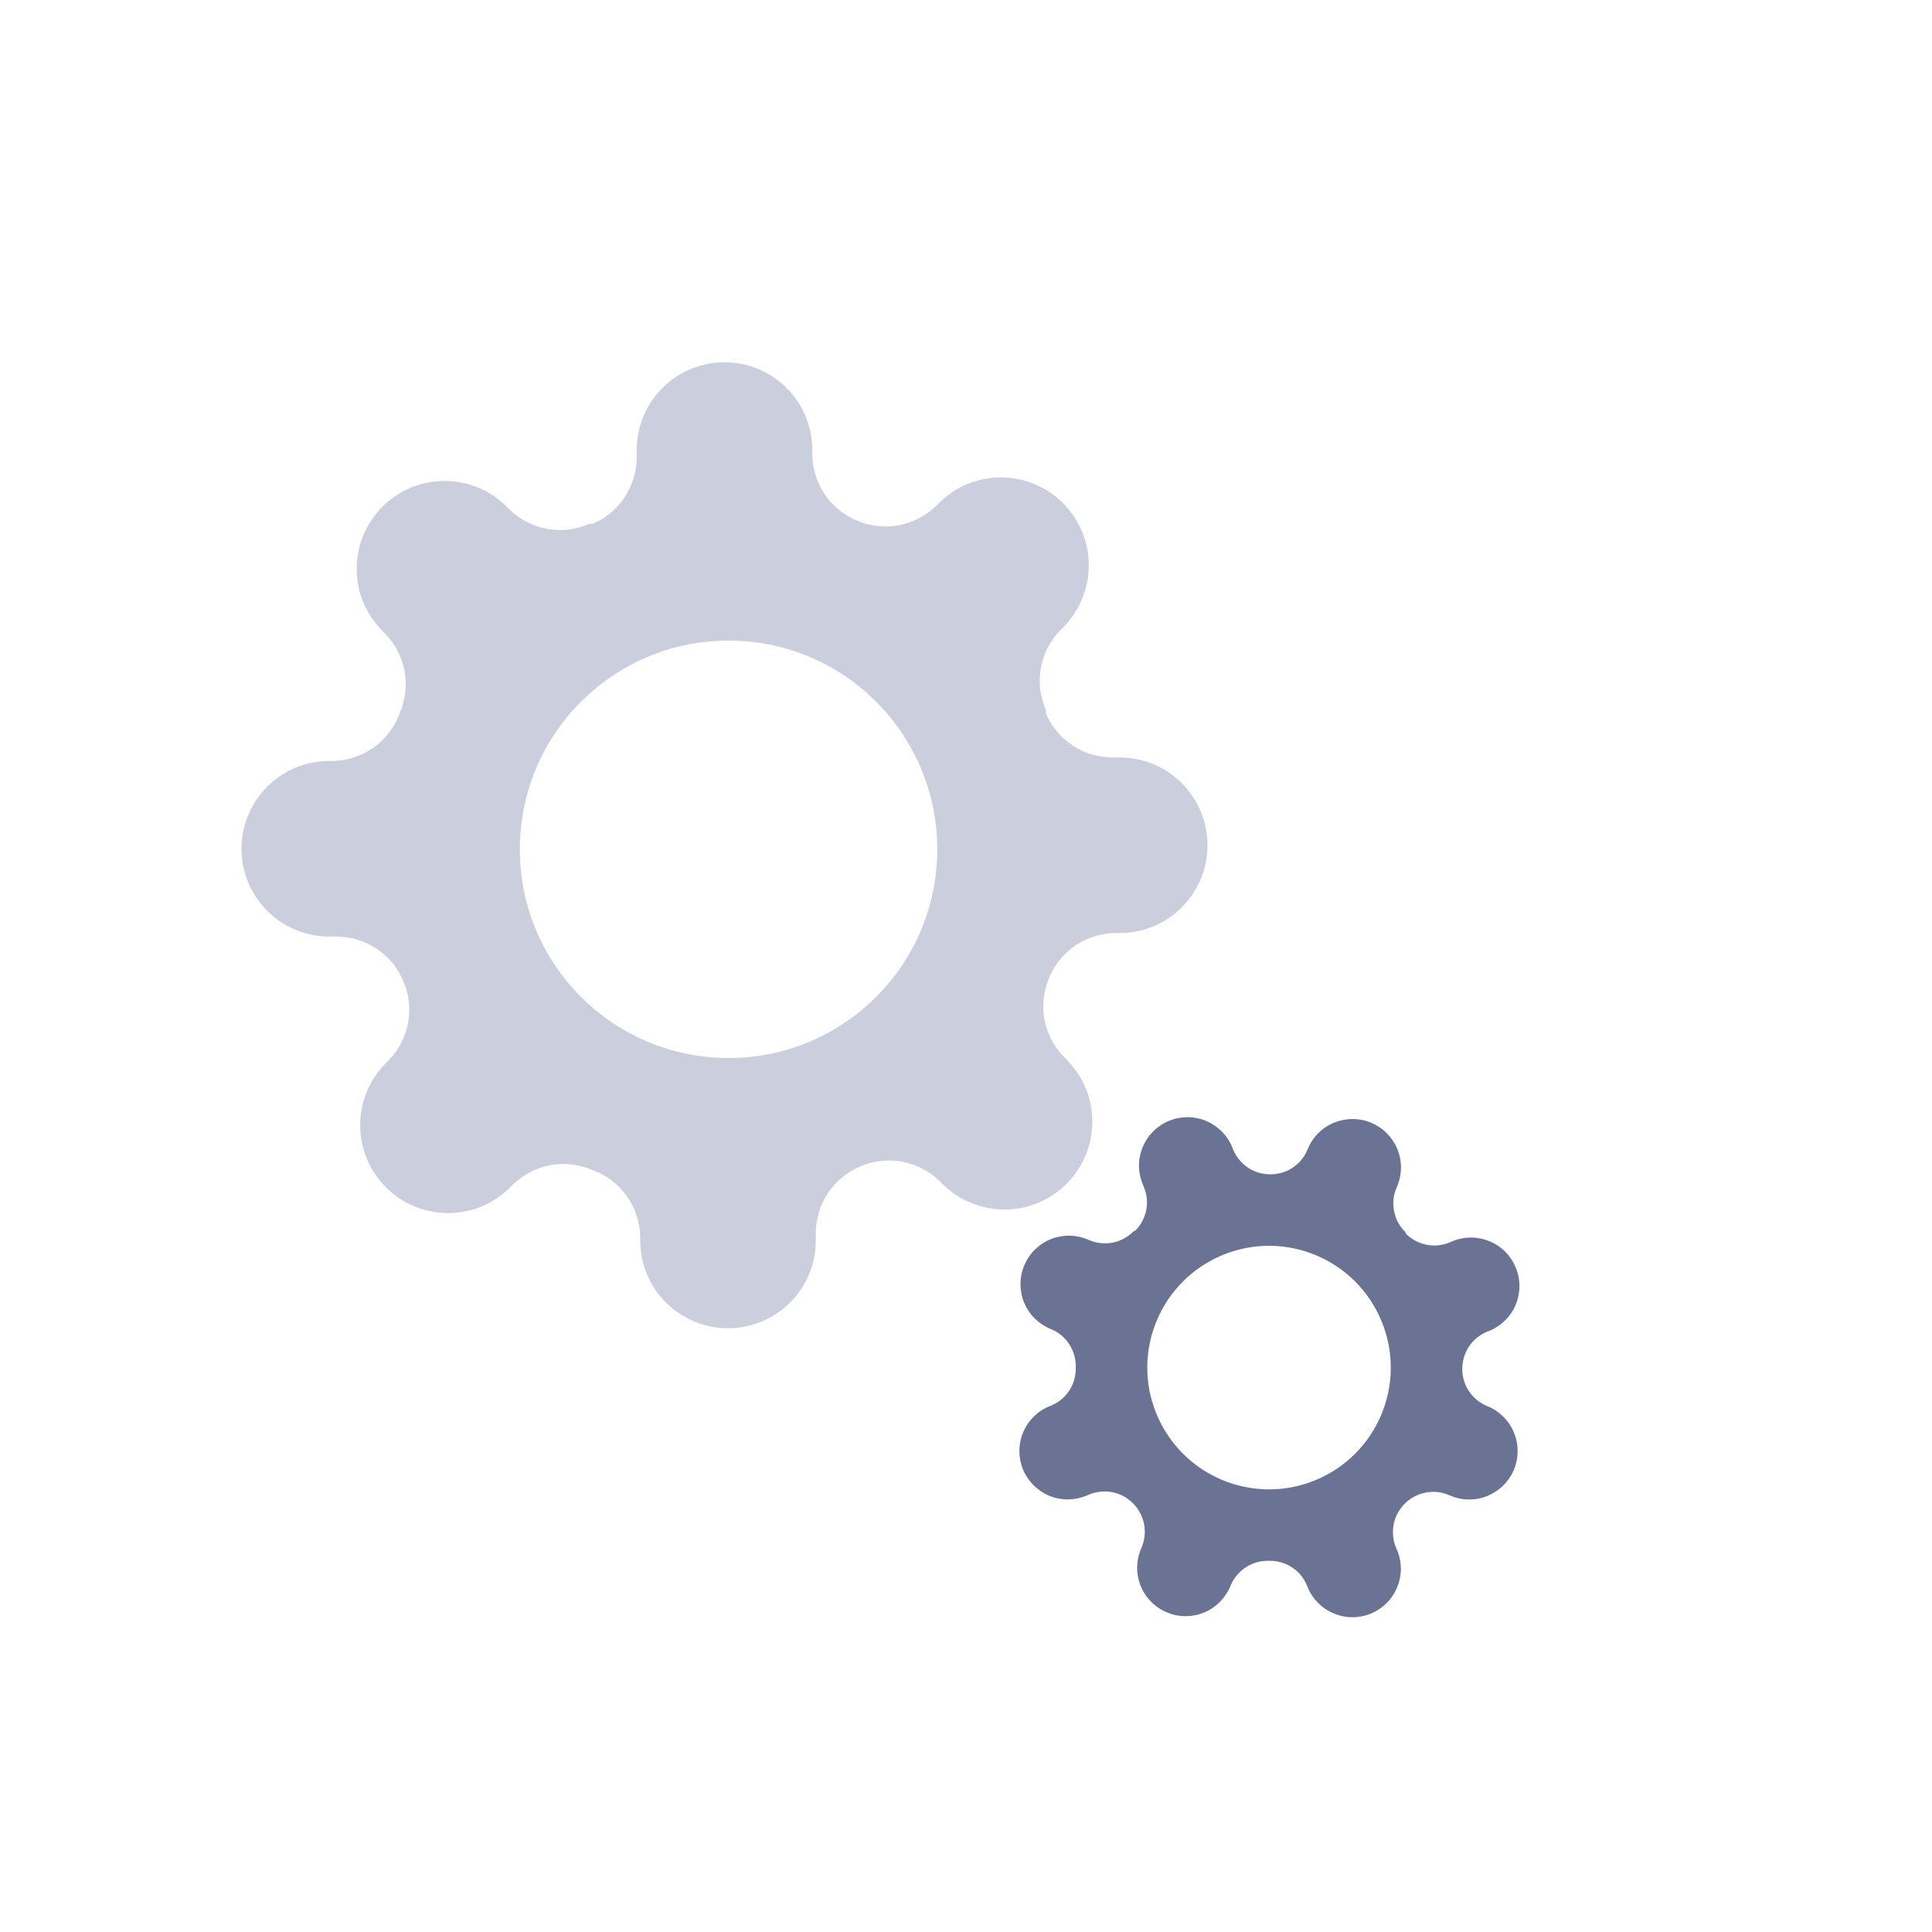 <svg width="16" height="16" viewBox="0 0 16 16" fill="none" xmlns="http://www.w3.org/2000/svg">
<g id="settings">
<g id="Group">
<path id="Subtract" fill-rule="evenodd" clip-rule="evenodd" d="M8.649 8.44C8.628 8.322 8.643 8.201 8.691 8.091C8.737 7.983 8.814 7.892 8.911 7.827C9.009 7.762 9.123 7.728 9.24 7.727H9.273C9.466 7.727 9.651 7.651 9.787 7.514C9.923 7.378 10 7.193 10 7C10 6.807 9.923 6.622 9.787 6.486C9.651 6.349 9.466 6.273 9.273 6.273H9.211C9.094 6.272 8.98 6.238 8.882 6.173C8.784 6.108 8.708 6.017 8.662 5.909V5.88C8.613 5.77 8.599 5.649 8.62 5.531C8.642 5.413 8.698 5.304 8.782 5.218L8.804 5.196C8.871 5.129 8.925 5.049 8.961 4.96C8.998 4.872 9.017 4.777 9.017 4.682C9.017 4.586 8.998 4.492 8.961 4.403C8.925 4.315 8.871 4.235 8.804 4.167C8.736 4.1 8.656 4.046 8.568 4.009C8.479 3.973 8.385 3.954 8.289 3.954C8.194 3.954 8.099 3.973 8.011 4.009C7.922 4.046 7.842 4.1 7.775 4.167L7.753 4.189C7.667 4.273 7.558 4.329 7.44 4.351C7.322 4.372 7.201 4.357 7.091 4.309C6.983 4.263 6.892 4.186 6.827 4.089C6.762 3.991 6.728 3.877 6.727 3.76V3.727C6.727 3.534 6.651 3.349 6.514 3.213C6.378 3.077 6.193 3 6 3C5.807 3 5.622 3.077 5.486 3.213C5.349 3.349 5.273 3.534 5.273 3.727V3.789C5.272 3.906 5.238 4.02 5.173 4.118C5.108 4.216 5.017 4.292 4.909 4.338H4.88C4.77 4.387 4.649 4.401 4.531 4.38C4.413 4.358 4.304 4.302 4.218 4.218L4.196 4.196C4.129 4.129 4.049 4.075 3.96 4.038C3.872 4.002 3.777 3.983 3.682 3.983C3.586 3.983 3.492 4.002 3.403 4.038C3.315 4.075 3.235 4.129 3.167 4.196C3.1 4.264 3.046 4.344 3.009 4.432C2.973 4.521 2.954 4.615 2.954 4.711C2.954 4.806 2.973 4.901 3.009 4.989C3.046 5.078 3.1 5.158 3.167 5.225L3.189 5.247C3.273 5.333 3.329 5.442 3.351 5.56C3.372 5.678 3.357 5.799 3.309 5.909C3.268 6.022 3.193 6.12 3.095 6.19C2.997 6.26 2.88 6.299 2.76 6.302H2.727C2.534 6.302 2.349 6.378 2.213 6.515C2.077 6.651 2 6.836 2 7.029C2 7.222 2.077 7.407 2.213 7.543C2.349 7.68 2.534 7.756 2.727 7.756H2.789C2.906 7.757 3.02 7.792 3.118 7.856C3.216 7.921 3.292 8.012 3.338 8.12C3.387 8.23 3.401 8.351 3.38 8.469C3.358 8.587 3.302 8.696 3.218 8.782L3.196 8.804C3.129 8.871 3.075 8.951 3.038 9.04C3.002 9.128 2.983 9.223 2.983 9.318C2.983 9.414 3.002 9.508 3.038 9.597C3.075 9.685 3.129 9.765 3.196 9.833C3.264 9.9 3.344 9.954 3.432 9.991C3.521 10.027 3.615 10.046 3.711 10.046C3.806 10.046 3.901 10.027 3.989 9.991C4.078 9.954 4.158 9.9 4.225 9.833L4.247 9.811C4.333 9.727 4.442 9.671 4.56 9.649C4.678 9.628 4.799 9.643 4.909 9.691C5.022 9.732 5.12 9.807 5.19 9.905C5.26 10.003 5.299 10.12 5.302 10.24V10.273C5.302 10.466 5.378 10.651 5.515 10.787C5.651 10.923 5.836 11 6.029 11C6.222 11 6.407 10.923 6.543 10.787C6.68 10.651 6.756 10.466 6.756 10.273V10.211C6.757 10.094 6.792 9.98 6.856 9.882C6.921 9.784 7.012 9.708 7.12 9.662C7.23 9.613 7.351 9.599 7.469 9.62C7.587 9.642 7.696 9.698 7.782 9.782L7.804 9.804C7.871 9.871 7.951 9.925 8.04 9.961C8.128 9.998 8.223 10.017 8.318 10.017C8.414 10.017 8.508 9.998 8.597 9.961C8.685 9.925 8.765 9.871 8.833 9.804C8.9 9.736 8.954 9.656 8.991 9.568C9.027 9.479 9.046 9.385 9.046 9.289C9.046 9.194 9.027 9.099 8.991 9.011C8.954 8.922 8.9 8.842 8.833 8.775L8.811 8.753C8.727 8.667 8.671 8.558 8.649 8.44ZM7.762 7.034C7.762 7.988 6.988 8.762 6.034 8.762C5.079 8.762 4.305 7.988 4.305 7.034C4.305 6.079 5.079 5.305 6.034 5.305C6.988 5.305 7.762 6.079 7.762 7.034Z" fill="#CBCEDC"/>
<path id="Subtract_2" fill-rule="evenodd" clip-rule="evenodd" d="M12.161 11.515C12.126 11.459 12.108 11.394 12.11 11.328C12.112 11.263 12.132 11.2 12.168 11.147C12.205 11.094 12.256 11.053 12.316 11.028L12.333 11.022C12.431 10.982 12.51 10.905 12.552 10.807C12.593 10.709 12.594 10.598 12.554 10.5C12.514 10.401 12.437 10.322 12.339 10.281C12.241 10.239 12.131 10.238 12.032 10.278L12.001 10.291C11.941 10.315 11.875 10.321 11.812 10.308C11.749 10.295 11.691 10.264 11.645 10.219L11.639 10.204C11.591 10.158 11.559 10.098 11.546 10.034C11.532 9.969 11.538 9.902 11.564 9.841L11.57 9.825C11.591 9.777 11.602 9.724 11.602 9.672C11.603 9.619 11.593 9.567 11.573 9.518C11.553 9.469 11.524 9.425 11.487 9.387C11.45 9.349 11.406 9.32 11.358 9.299C11.309 9.278 11.257 9.268 11.204 9.267C11.152 9.267 11.1 9.277 11.051 9.296C11.002 9.316 10.957 9.345 10.92 9.382C10.882 9.419 10.852 9.463 10.832 9.512L10.825 9.527C10.799 9.588 10.755 9.639 10.699 9.674C10.643 9.71 10.578 9.727 10.512 9.725C10.447 9.724 10.384 9.704 10.331 9.667C10.278 9.631 10.237 9.579 10.212 9.52L10.206 9.503C10.166 9.404 10.088 9.326 9.991 9.284C9.893 9.242 9.782 9.242 9.684 9.281C9.585 9.321 9.506 9.399 9.465 9.496C9.423 9.594 9.422 9.705 9.462 9.803L9.475 9.835C9.499 9.895 9.505 9.96 9.492 10.024C9.479 10.087 9.448 10.145 9.403 10.191L9.388 10.197C9.342 10.244 9.282 10.277 9.218 10.29C9.153 10.303 9.086 10.297 9.025 10.272L9.009 10.265C8.96 10.245 8.908 10.234 8.856 10.233C8.803 10.233 8.751 10.243 8.702 10.262C8.653 10.282 8.609 10.311 8.571 10.348C8.533 10.385 8.504 10.429 8.483 10.478C8.462 10.526 8.452 10.578 8.451 10.631C8.451 10.684 8.46 10.736 8.48 10.785C8.5 10.834 8.529 10.878 8.566 10.916C8.603 10.953 8.647 10.983 8.695 11.004L8.711 11.01C8.772 11.037 8.823 11.081 8.858 11.137C8.893 11.193 8.911 11.258 8.909 11.324C8.911 11.39 8.893 11.456 8.858 11.512C8.822 11.568 8.771 11.612 8.71 11.638L8.693 11.645C8.594 11.685 8.516 11.762 8.474 11.86C8.432 11.958 8.432 12.068 8.471 12.167C8.511 12.265 8.589 12.344 8.686 12.386C8.784 12.427 8.895 12.428 8.993 12.388L9.025 12.375C9.085 12.351 9.15 12.346 9.214 12.358C9.277 12.371 9.335 12.402 9.381 12.448C9.428 12.494 9.46 12.553 9.474 12.618C9.487 12.682 9.481 12.75 9.456 12.811L9.449 12.827C9.429 12.875 9.418 12.927 9.417 12.98C9.417 13.033 9.427 13.085 9.446 13.134C9.466 13.182 9.495 13.227 9.532 13.264C9.569 13.302 9.613 13.332 9.662 13.352C9.71 13.373 9.762 13.384 9.815 13.384C9.868 13.385 9.92 13.375 9.969 13.355C10.018 13.336 10.062 13.306 10.1 13.269C10.137 13.232 10.167 13.188 10.188 13.14L10.194 13.124C10.221 13.064 10.265 13.013 10.321 12.977C10.377 12.942 10.442 12.924 10.508 12.926C10.574 12.924 10.64 12.942 10.696 12.978C10.752 13.013 10.796 13.065 10.822 13.126L10.829 13.143C10.868 13.241 10.946 13.32 11.044 13.361C11.142 13.403 11.252 13.404 11.351 13.364C11.449 13.324 11.528 13.247 11.569 13.149C11.611 13.051 11.612 12.941 11.572 12.842L11.559 12.811C11.535 12.751 11.53 12.685 11.542 12.622C11.555 12.559 11.586 12.501 11.632 12.455C11.678 12.408 11.737 12.375 11.802 12.362C11.867 12.348 11.934 12.354 11.995 12.38L12.011 12.386C12.059 12.407 12.111 12.418 12.164 12.418C12.216 12.419 12.269 12.409 12.318 12.389C12.366 12.369 12.411 12.34 12.448 12.303C12.486 12.266 12.516 12.222 12.537 12.174C12.557 12.125 12.568 12.073 12.568 12.021C12.569 11.968 12.559 11.916 12.539 11.867C12.52 11.818 12.49 11.773 12.453 11.736C12.416 11.698 12.373 11.668 12.324 11.648L12.308 11.641C12.248 11.615 12.197 11.571 12.161 11.515ZM11.444 10.948C11.653 11.464 11.404 12.052 10.887 12.261C10.371 12.469 9.784 12.22 9.575 11.703C9.366 11.187 9.616 10.6 10.132 10.391C10.648 10.182 11.236 10.432 11.444 10.948Z" fill="#6B7394"/>
</g>
</g>
</svg>
